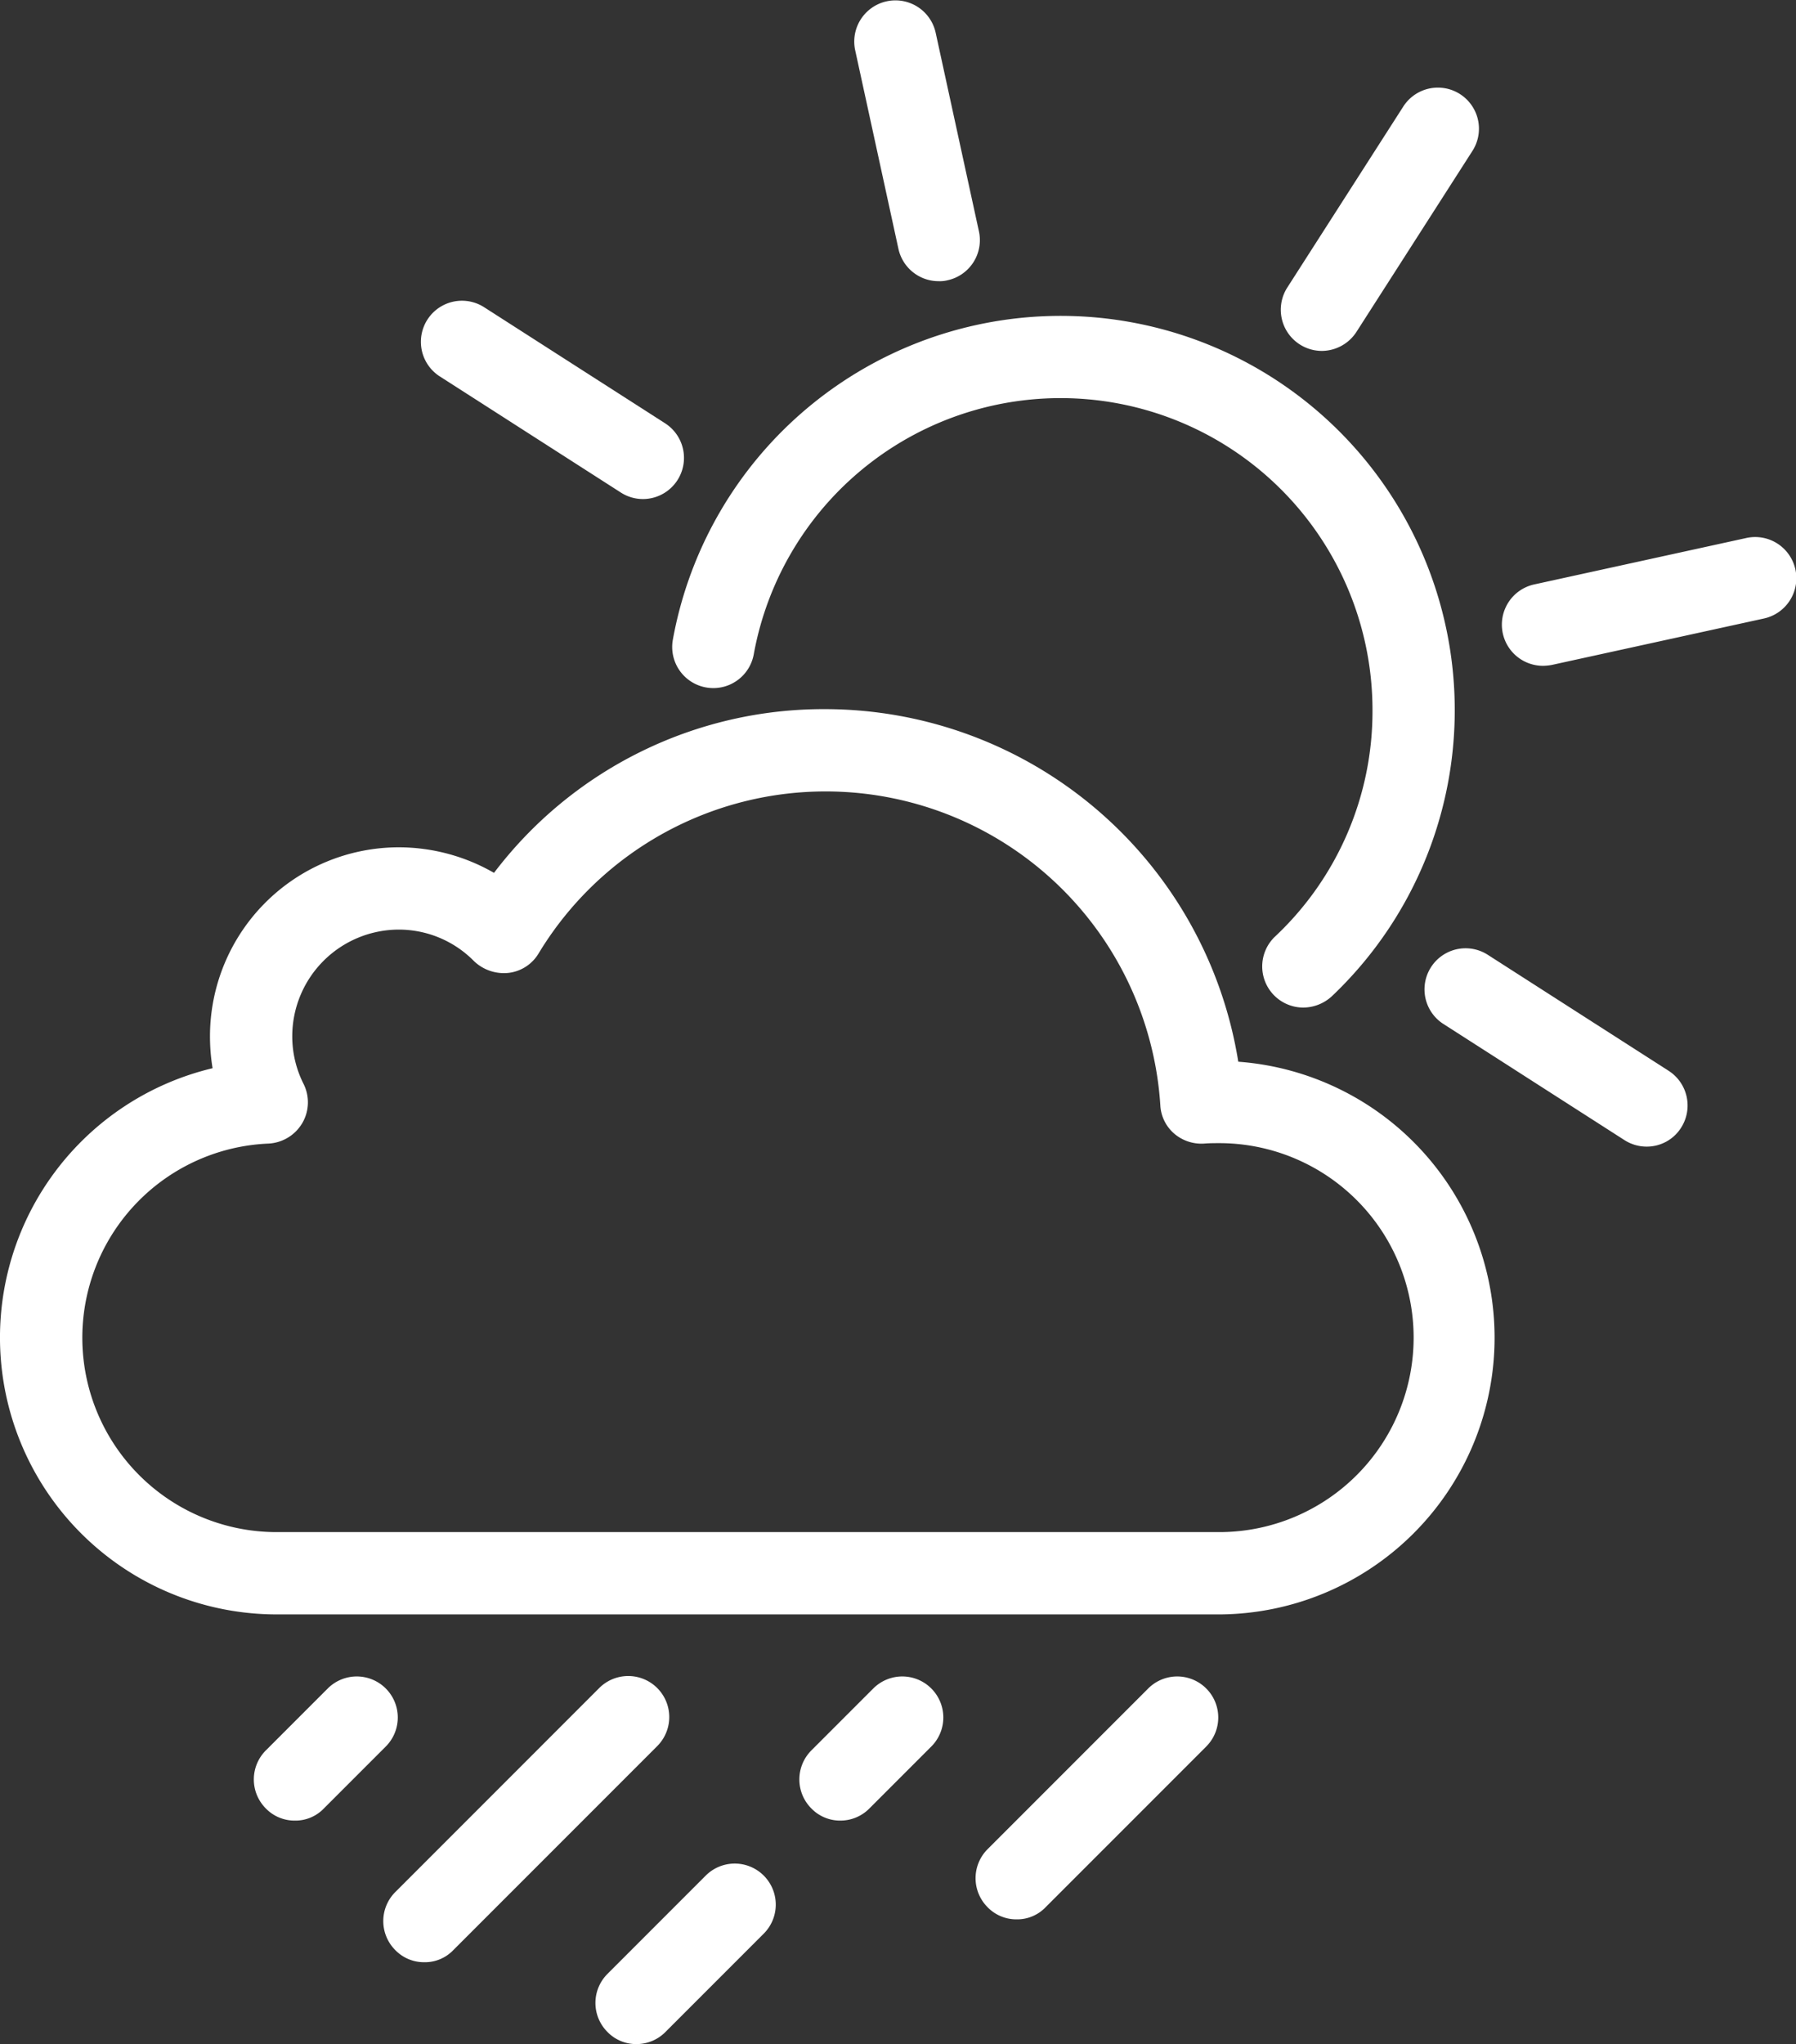 <svg xmlns="http://www.w3.org/2000/svg" width="414.816" height="471.916" viewBox="0 0 414.816 471.916">
  <rect x="0" y="0" width="414.816" height="471.916" fill="#333333" stroke="none"/>
  <g id="_10d" data-name="10d" transform="translate(-2567.5 -840.884)">
    <path id="Tracé_1" data-name="Tracé 1" d="M2868.5,1073.5a9.5,9.5,0,0,1-6.5-16.4,71.311,71.311,0,0,0,22.5-52.3,72.035,72.035,0,0,0-142.9-12.9,9.494,9.494,0,1,1-18.7-3.3,91.03,91.03,0,1,1,152.2,82.3A9.834,9.834,0,0,1,2868.5,1073.5Z" fill="#fff"/>
    <path id="Tracé_2" data-name="Tracé 2" d="M2784.3,905.8a9.5,9.5,0,0,1-9.3-7.5l-10-45.9a9.513,9.513,0,0,1,18.6-4l10,45.9a9.483,9.483,0,0,1-7.3,11.3A7.144,7.144,0,0,1,2784.3,905.8Z" fill="#fff"/>
    <path id="Tracé_3" data-name="Tracé 3" d="M2923.9,994.6a9.505,9.505,0,0,1-2-18.8l48.9-10.7a9.513,9.513,0,1,1,4,18.6l-48.9,10.7A12.3,12.3,0,0,1,2923.9,994.6Z" fill="#fff"/>
    <path id="Tracé_4" data-name="Tracé 4" d="M2872.8,921.9a9.506,9.506,0,0,1-8-14.6l26.8-41.8a9.487,9.487,0,1,1,16,10.2l-26.8,41.8A9.6,9.6,0,0,1,2872.8,921.9Z" fill="#fff"/>
    <path id="Tracé_5" data-name="Tracé 5" d="M2716,956.1a9.463,9.463,0,0,1-5.1-1.5l-41.8-26.8a9.487,9.487,0,0,1,10.2-16l41.8,26.8a9.5,9.5,0,0,1-5.1,17.5Z" fill="#fff"/>
    <path id="Tracé_6" data-name="Tracé 6" d="M2947.8,1105.6a9.463,9.463,0,0,1-5.1-1.5l-41.8-26.8a9.487,9.487,0,0,1,10.2-16l41.8,26.8a9.519,9.519,0,0,1,2.9,13.1A9.363,9.363,0,0,1,2947.8,1105.6Z" fill="#fff"/>
    <path id="Tracé_7" data-name="Tracé 7" d="M2631.1,1213.6a63.921,63.921,0,0,1-14.5-126.1,45.254,45.254,0,0,1-.6-7.4,43.638,43.638,0,0,1,43.6-43.6,44.184,44.184,0,0,1,22,5.9,95.534,95.534,0,0,1,76.6-37.8,96.735,96.735,0,0,1,95.3,81.4,63.888,63.888,0,0,1-4,127.6Zm28.5-158.1a24.647,24.647,0,0,0-24.6,24.6,24.4,24.4,0,0,0,2.6,11,9.491,9.491,0,0,1-.3,9.1,9.628,9.628,0,0,1-7.8,4.7,44.87,44.87,0,0,0,1.7,89.7h218.2a44.9,44.9,0,0,0-.6-89.8c-.9,0-1.9,0-3.2.1a9.649,9.649,0,0,1-6.9-2.3,9.258,9.258,0,0,1-3.2-6.5,77.462,77.462,0,0,0-143.6-35.1,9.341,9.341,0,0,1-7,4.5,10,10,0,0,1-7.9-2.7A24.365,24.365,0,0,0,2659.6,1055.5Z" fill="#fff"/>
    <path id="Tracé_8" data-name="Tracé 8" d="M2714.5,1312.8a9.227,9.227,0,0,1-6.7-2.8,9.476,9.476,0,0,1,0-13.4l22.7-22.7a9.475,9.475,0,0,1,13.4,13.4l-22.7,22.7A9.391,9.391,0,0,1,2714.5,1312.8Z" fill="#fff"/>
    <path id="Tracé_9" data-name="Tracé 9" d="M2635.6,1261.2a9.227,9.227,0,0,1-6.7-2.8,9.476,9.476,0,0,1,0-13.4l14.3-14.3a9.475,9.475,0,0,1,13.4,13.4l-14.3,14.3A9.067,9.067,0,0,1,2635.6,1261.2Z" fill="#fff"/>
    <path id="Tracé_10" data-name="Tracé 10" d="M2761.6,1261.2a9.227,9.227,0,0,1-6.7-2.8,9.476,9.476,0,0,1,0-13.4l14.3-14.3a9.475,9.475,0,0,1,13.4,13.4l-14.3,14.3A9.391,9.391,0,0,1,2761.6,1261.2Z" fill="#fff"/>
    <path id="Tracé_11" data-name="Tracé 11" d="M2802.3,1284a9.227,9.227,0,0,1-6.7-2.8,9.476,9.476,0,0,1,0-13.4l37.1-37.1a9.475,9.475,0,0,1,13.4,13.4l-37.1,37.1A9.067,9.067,0,0,1,2802.3,1284Z" fill="#fff"/>
    <path id="Tracé_12" data-name="Tracé 12" d="M2665.5,1293.9a9.227,9.227,0,0,1-6.7-2.8,9.476,9.476,0,0,1,0-13.4l47.1-47.1a9.475,9.475,0,0,1,13.4,13.4l-47.1,47.1A9.067,9.067,0,0,1,2665.5,1293.9Z" fill="#fff"/>
  </g>
</svg>
